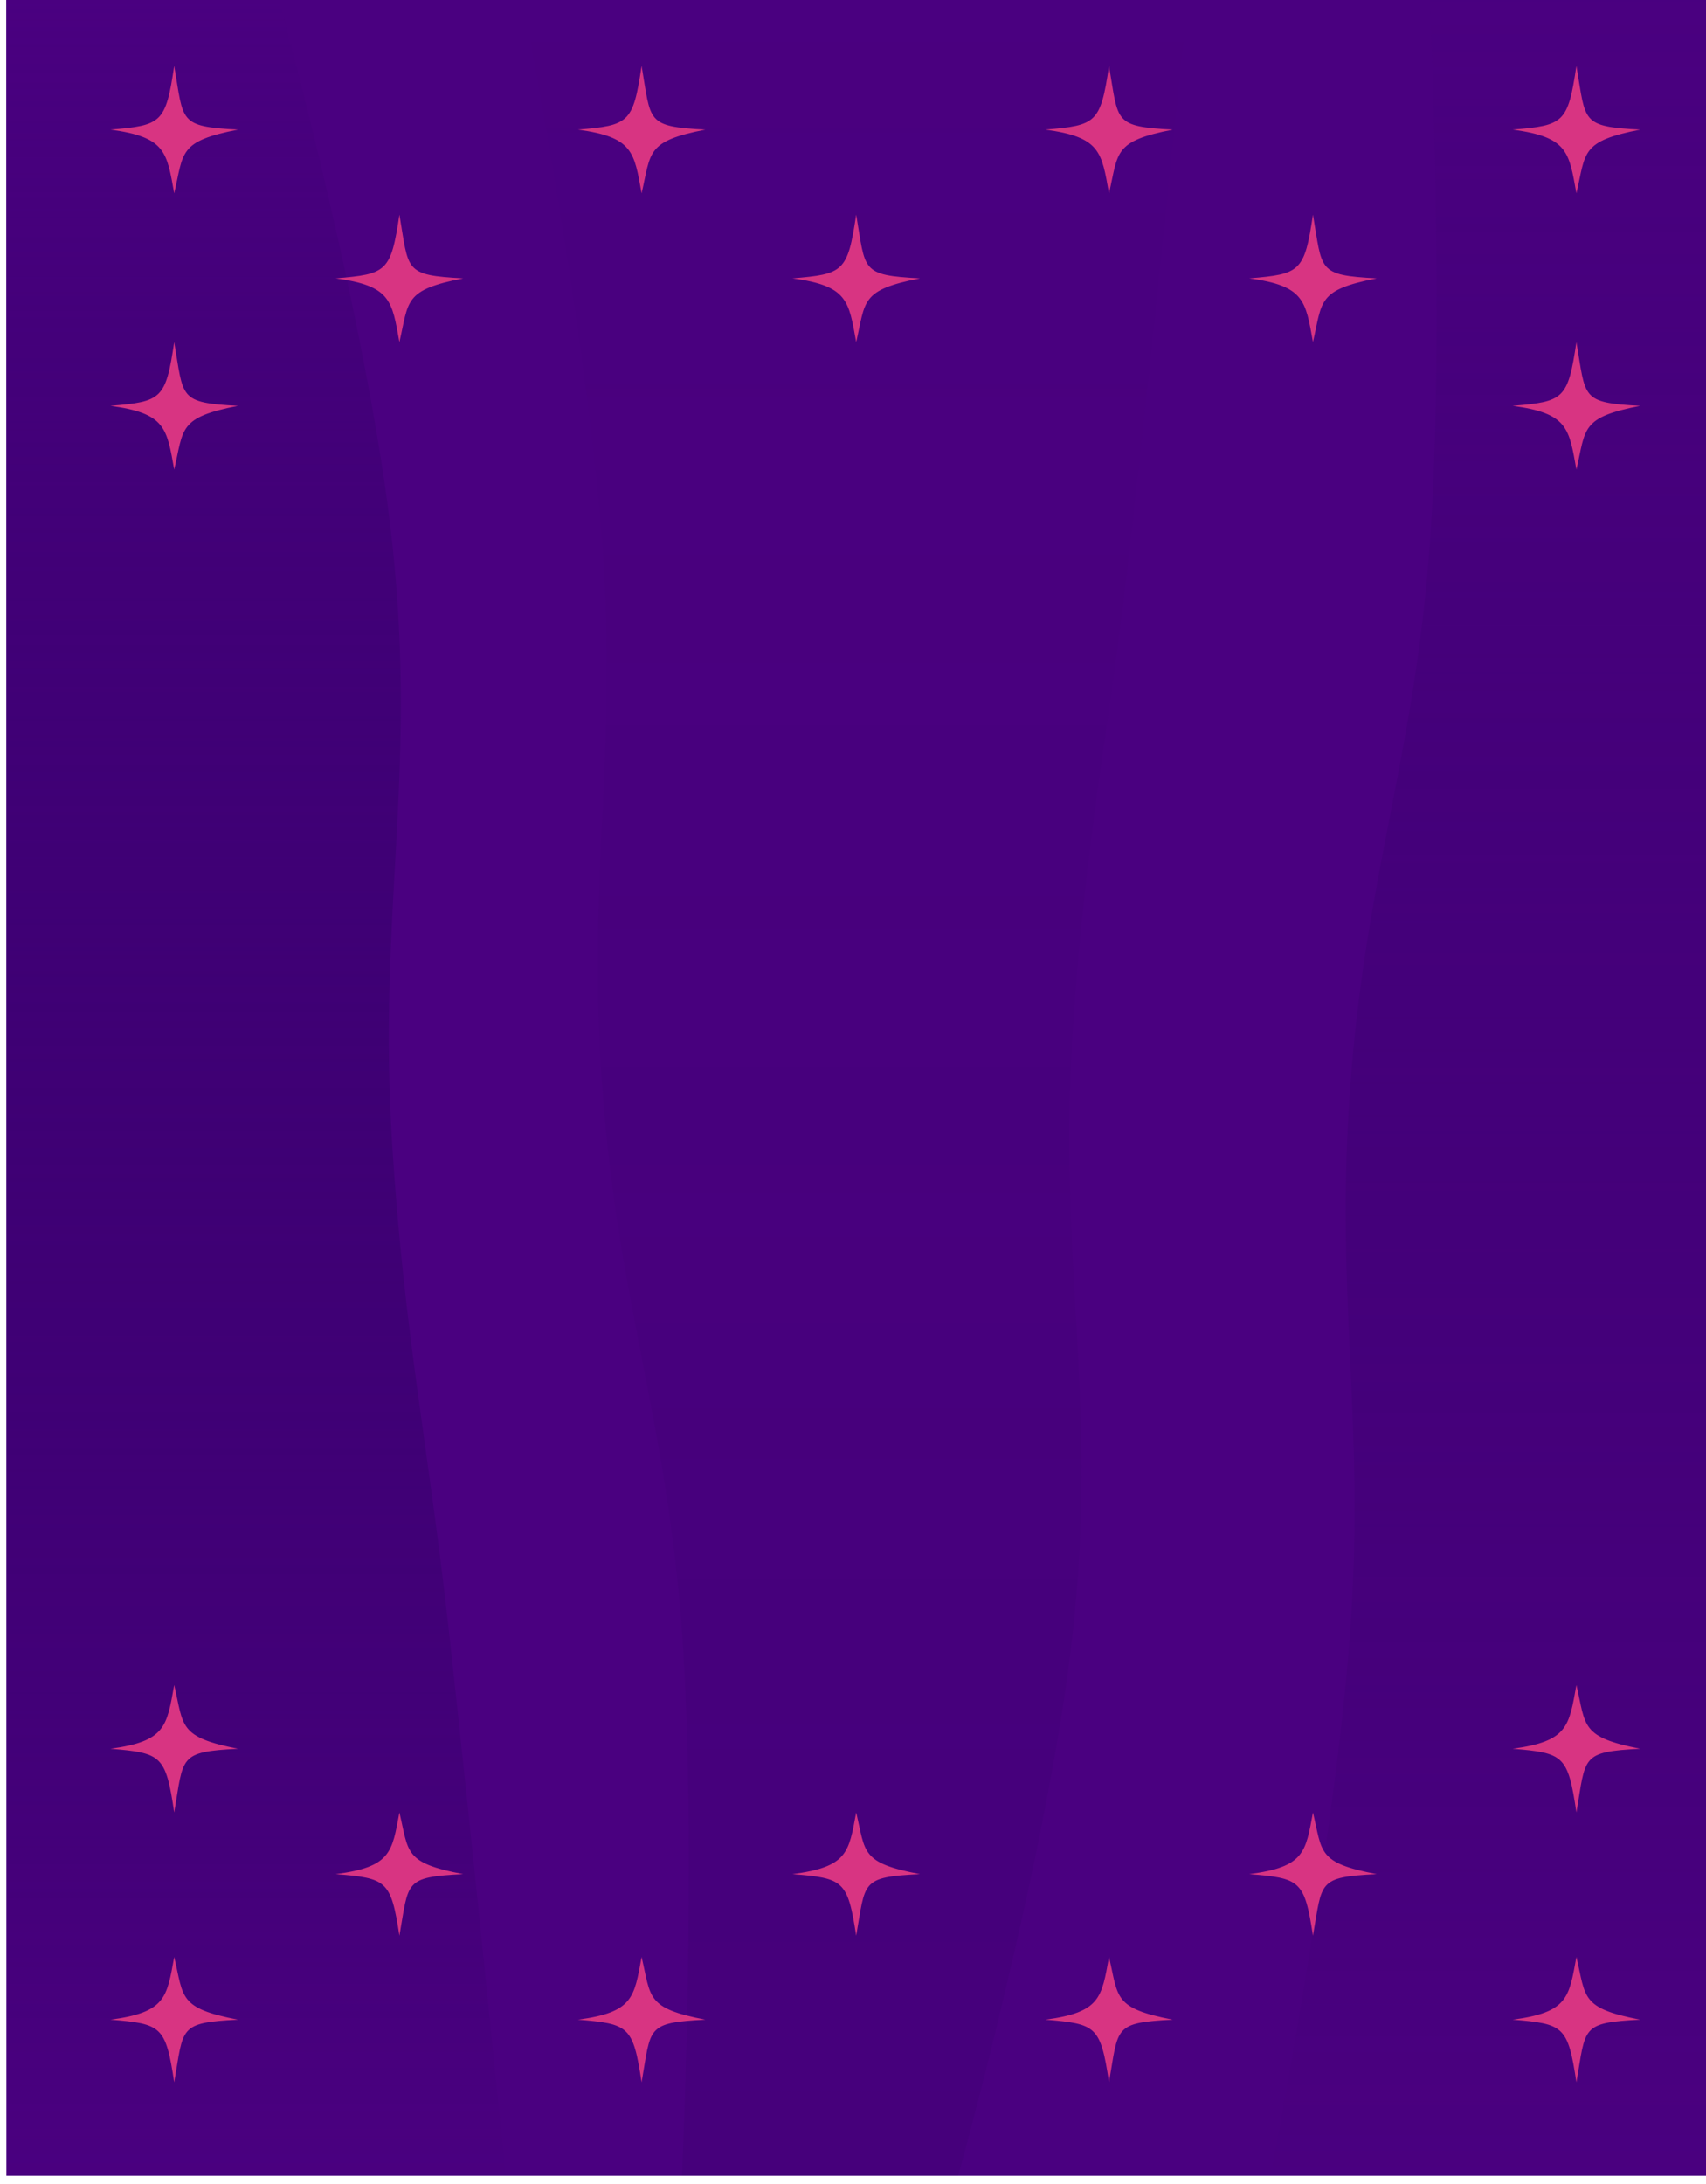 <svg width="803" height="1028" viewBox="0 0 803 1028" fill="none" xmlns="http://www.w3.org/2000/svg">
<rect x="3" width="800" height="1024" fill="#4A0080"/>
<path d="M673 0H803V256V547.5V820.5V1024H598C598 1024 628.197 868.777 635.5 768C642.726 668.287 628.274 611.713 635.5 512C642.803 411.223 665.697 356.777 673 256C680.226 156.287 673 0 673 0Z" fill="url(#paint0_linear_17_201)"/>
<path d="M321 1024H451C451 1024 493.964 869.576 505 768C516.979 657.74 497.775 594.673 505 484C510.841 394.529 521.993 345.102 532 256C543.22 156.099 559 0 559 0H246C246 0 276.197 155.223 283.5 256C290.726 355.713 276.274 412.287 283.5 512C290.803 612.777 313.697 667.223 321 768C328.226 867.713 321 1024 321 1024Z" fill="url(#paint1_linear_17_201)"/>
<path d="M3 0H131.361C131.361 0 173.784 154.424 184.681 256C196.509 366.26 177.547 429.327 184.681 540C190.448 629.471 201.459 678.898 211.34 768C222.419 867.901 238 1024 238 1024H3L3 768V514.493V256V0Z" fill="url(#paint2_linear_17_201)"/>
<path d="M218 131C190 136.5 192.5 141.5 188 161C184.5 141.5 184 134.5 158 131C182 129 184 128 188 101C192.5 127.5 190 129.5 218 131Z" fill="#D83482"/>
<path d="M218 882C190 876.683 192.5 871.85 188 853C184.5 871.85 184 878.617 158 882C182 883.933 184 884.9 188 911C192.5 885.383 190 883.45 218 882Z" fill="#D83482"/>
<path d="M772 61C744 66.5 746.5 71.5 742 91C738.5 71.5 738 64.5 712 61C736 59 738 58 742 31C746.5 57.5 744 59.5 772 61Z" fill="#D83482"/>
<path d="M772 950.5C744 945.092 746.5 940.175 742 921C738.5 940.175 738 947.058 712 950.5C736 952.467 738 953.45 742 980C746.5 953.942 744 951.975 772 950.5Z" fill="#D83482"/>
<path d="M112 191C84 196.5 86.5 201.5 82 221C78.5 201.5 78 194.5 52 191C76 189 78 188 82 161C86.5 187.5 84 189.5 112 191Z" fill="#D83482"/>
<path d="M112 823C84 817.5 86.5 812.5 82 793C78.5 812.5 78 819.5 52 823C76 825 78 826 82 853C86.5 826.5 84 824.5 112 823Z" fill="#D83482"/>
<path d="M772 191C744 196.5 746.5 201.5 742 221C738.5 201.5 738 194.5 712 191C736 189 738 188 742 161C746.5 187.5 744 189.5 772 191Z" fill="#D83482"/>
<path d="M772 823C744 817.5 746.5 812.5 742 793C738.5 812.5 738 819.5 712 823C736 825 738 826 742 853C746.5 826.5 744 824.5 772 823Z" fill="#D83482"/>
<path d="M112 61C84 66.5 86.5 71.5 82 91C78.5 71.5 78 64.5 52 61C76 59 78 58 82 31C86.5 57.5 84 59.5 112 61Z" fill="#D83482"/>
<path d="M112 950.5C84 945.092 86.5 940.175 82 921C78.5 940.175 78 947.058 52 950.5C76 952.467 78 953.45 82 980C86.5 953.942 84 951.975 112 950.5Z" fill="#D83482"/>
<path d="M648 131C620 136.5 622.5 141.5 618 161C614.5 141.5 614 134.5 588 131C612 129 614 128 618 101C622.5 127.5 620 129.5 648 131Z" fill="#D83482"/>
<path d="M648 882C620 876.683 622.5 871.85 618 853C614.5 871.85 614 878.617 588 882C612 883.933 614 884.9 618 911C622.5 885.383 620 883.45 648 882Z" fill="#D83482"/>
<path d="M433 131C405 136.5 407.5 141.5 403 161C399.5 141.5 399 134.5 373 131C397 129 399 128 403 101C407.5 127.5 405 129.5 433 131Z" fill="#D83482"/>
<path d="M433 882C405 876.683 407.5 871.85 403 853C399.5 871.85 399 878.617 373 882C397 883.933 399 884.9 403 911C407.5 885.383 405 883.45 433 882Z" fill="#D83482"/>
<path d="M332 61C304 66.5 306.5 71.5 302 91C298.5 71.5 298 64.5 272 61C296 59 298 58 302 31C306.5 57.5 304 59.5 332 61Z" fill="#D83482"/>
<path d="M332 950.5C304 945.092 306.5 940.175 302 921C298.5 940.175 298 947.058 272 950.5C296 952.467 298 953.45 302 980C306.5 953.942 304 951.975 332 950.5Z" fill="#D83482"/>
<path d="M552 61C524 66.5 526.5 71.5 522 91C518.5 71.5 518 64.5 492 61C516 59 518 58 522 31C526.5 57.5 524 59.5 552 61Z" fill="#D83482"/>
<path d="M552 950.5C524 945.092 526.5 940.175 522 921C518.5 940.175 518 947.058 492 950.5C516 952.467 518 953.45 522 980C526.5 953.942 524 951.975 552 950.5Z" fill="#D83482"/>
<defs>
<linearGradient id="paint0_linear_17_201" x1="754.5" y1="0" x2="754.5" y2="1024" gradientUnits="userSpaceOnUse">
<stop stop-color="#4A0080" stop-opacity="0.52"/>
<stop offset="1" stop-color="#1C0152" stop-opacity="0"/>
</linearGradient>
<linearGradient id="paint1_linear_17_201" x1="402.5" y1="1024" x2="402.5" y2="0" gradientUnits="userSpaceOnUse">
<stop stop-color="#1C0152" stop-opacity="0.1"/>
<stop offset="1" stop-color="#1C0152" stop-opacity="0"/>
</linearGradient>
<linearGradient id="paint2_linear_17_201" x1="83.473" y1="0" x2="83.473" y2="1024" gradientUnits="userSpaceOnUse">
<stop stop-color="#4A0080"/>
<stop offset="1" stop-color="#1C0152" stop-opacity="0"/>
</linearGradient>
</defs>
</svg>
